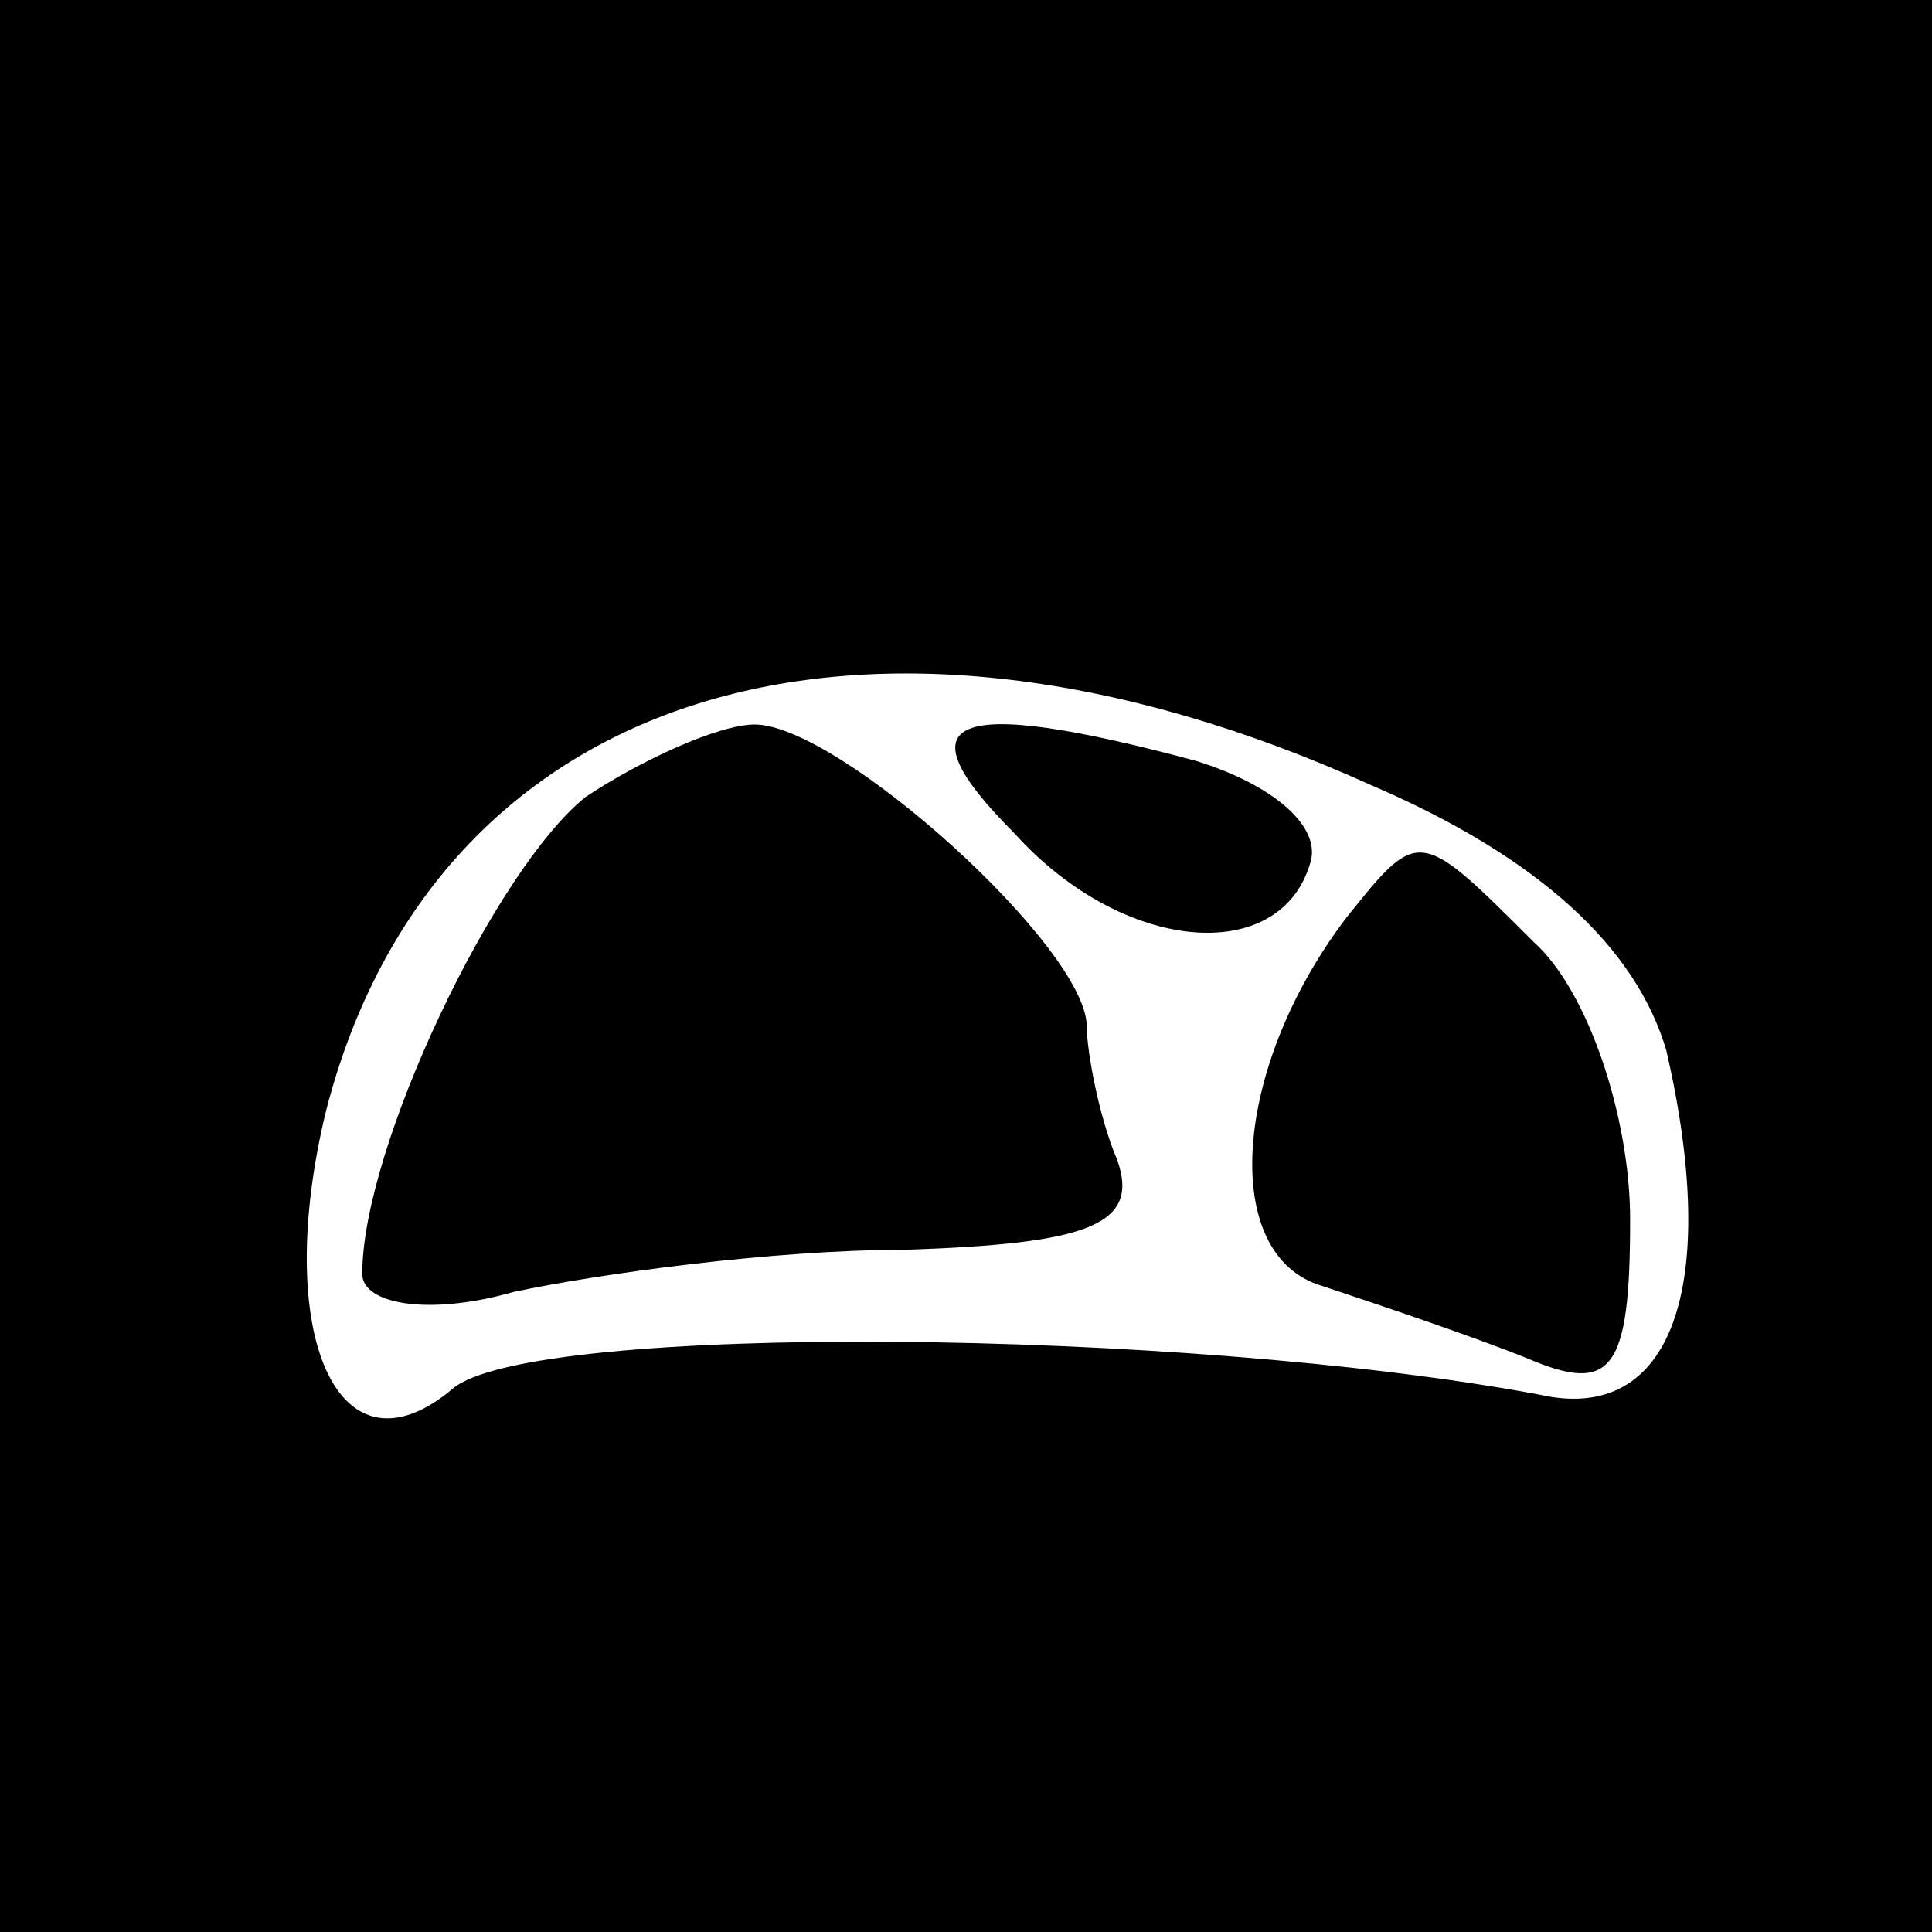 <?xml version="1.0" standalone="no"?>
<!DOCTYPE svg PUBLIC "-//W3C//DTD SVG 20010904//EN"
 "http://www.w3.org/TR/2001/REC-SVG-20010904/DTD/svg10.dtd">
<svg version="1.0" xmlns="http://www.w3.org/2000/svg"
 width="32pt" height="32pt" viewBox="0 0 32 32"
 preserveAspectRatio="xMidYMid meet">
<rect x="0" y="0" width="32" height="32" fill="#808080" stroke="none"/>
<g transform="translate(0,32) scale(0.1,-0.1)"
fill="#000000" stroke="none">
<path fill="#000000" stroke="none" d="M0 160 l0 -160 160 0 160 0 0 160 0
160 -160 0 -160 0 0 -160z"/>
<path fill="#ffffff" stroke="none" d="M227 190 c28 -12 44 -27 49 -44 9 -39
1 -62 -21 -57 -59 11 -167 12 -180 1 -19 -16 -30 9 -21 46 18 70 89 92 173 54z"/>
<path fill="#000000" stroke="none" d="M97 188 c-15 -12 -37 -58 -37 -79 0 -5
11 -7 25 -3 14 3 43 7 65 7 30 1 39 4 35 15 -3 7 -5 18 -5 22 0 13 -41 50 -55
50 -6 0 -19 -6 -28 -12z"/>
<path fill="#000000" stroke="none" d="M168 182 c18 -20 44 -22 49 -5 2 6 -6
13 -19 17 -41 11 -49 7 -30 -12z"/>
<path fill="#000000" stroke="none" d="M223 168 c-19 -25 -21 -56 -4 -61 9 -3
24 -8 34 -12 14 -6 17 -2 17 23 0 17 -7 38 -16 46 -19 19 -19 19 -31 4z"/>
</g>
</svg>
